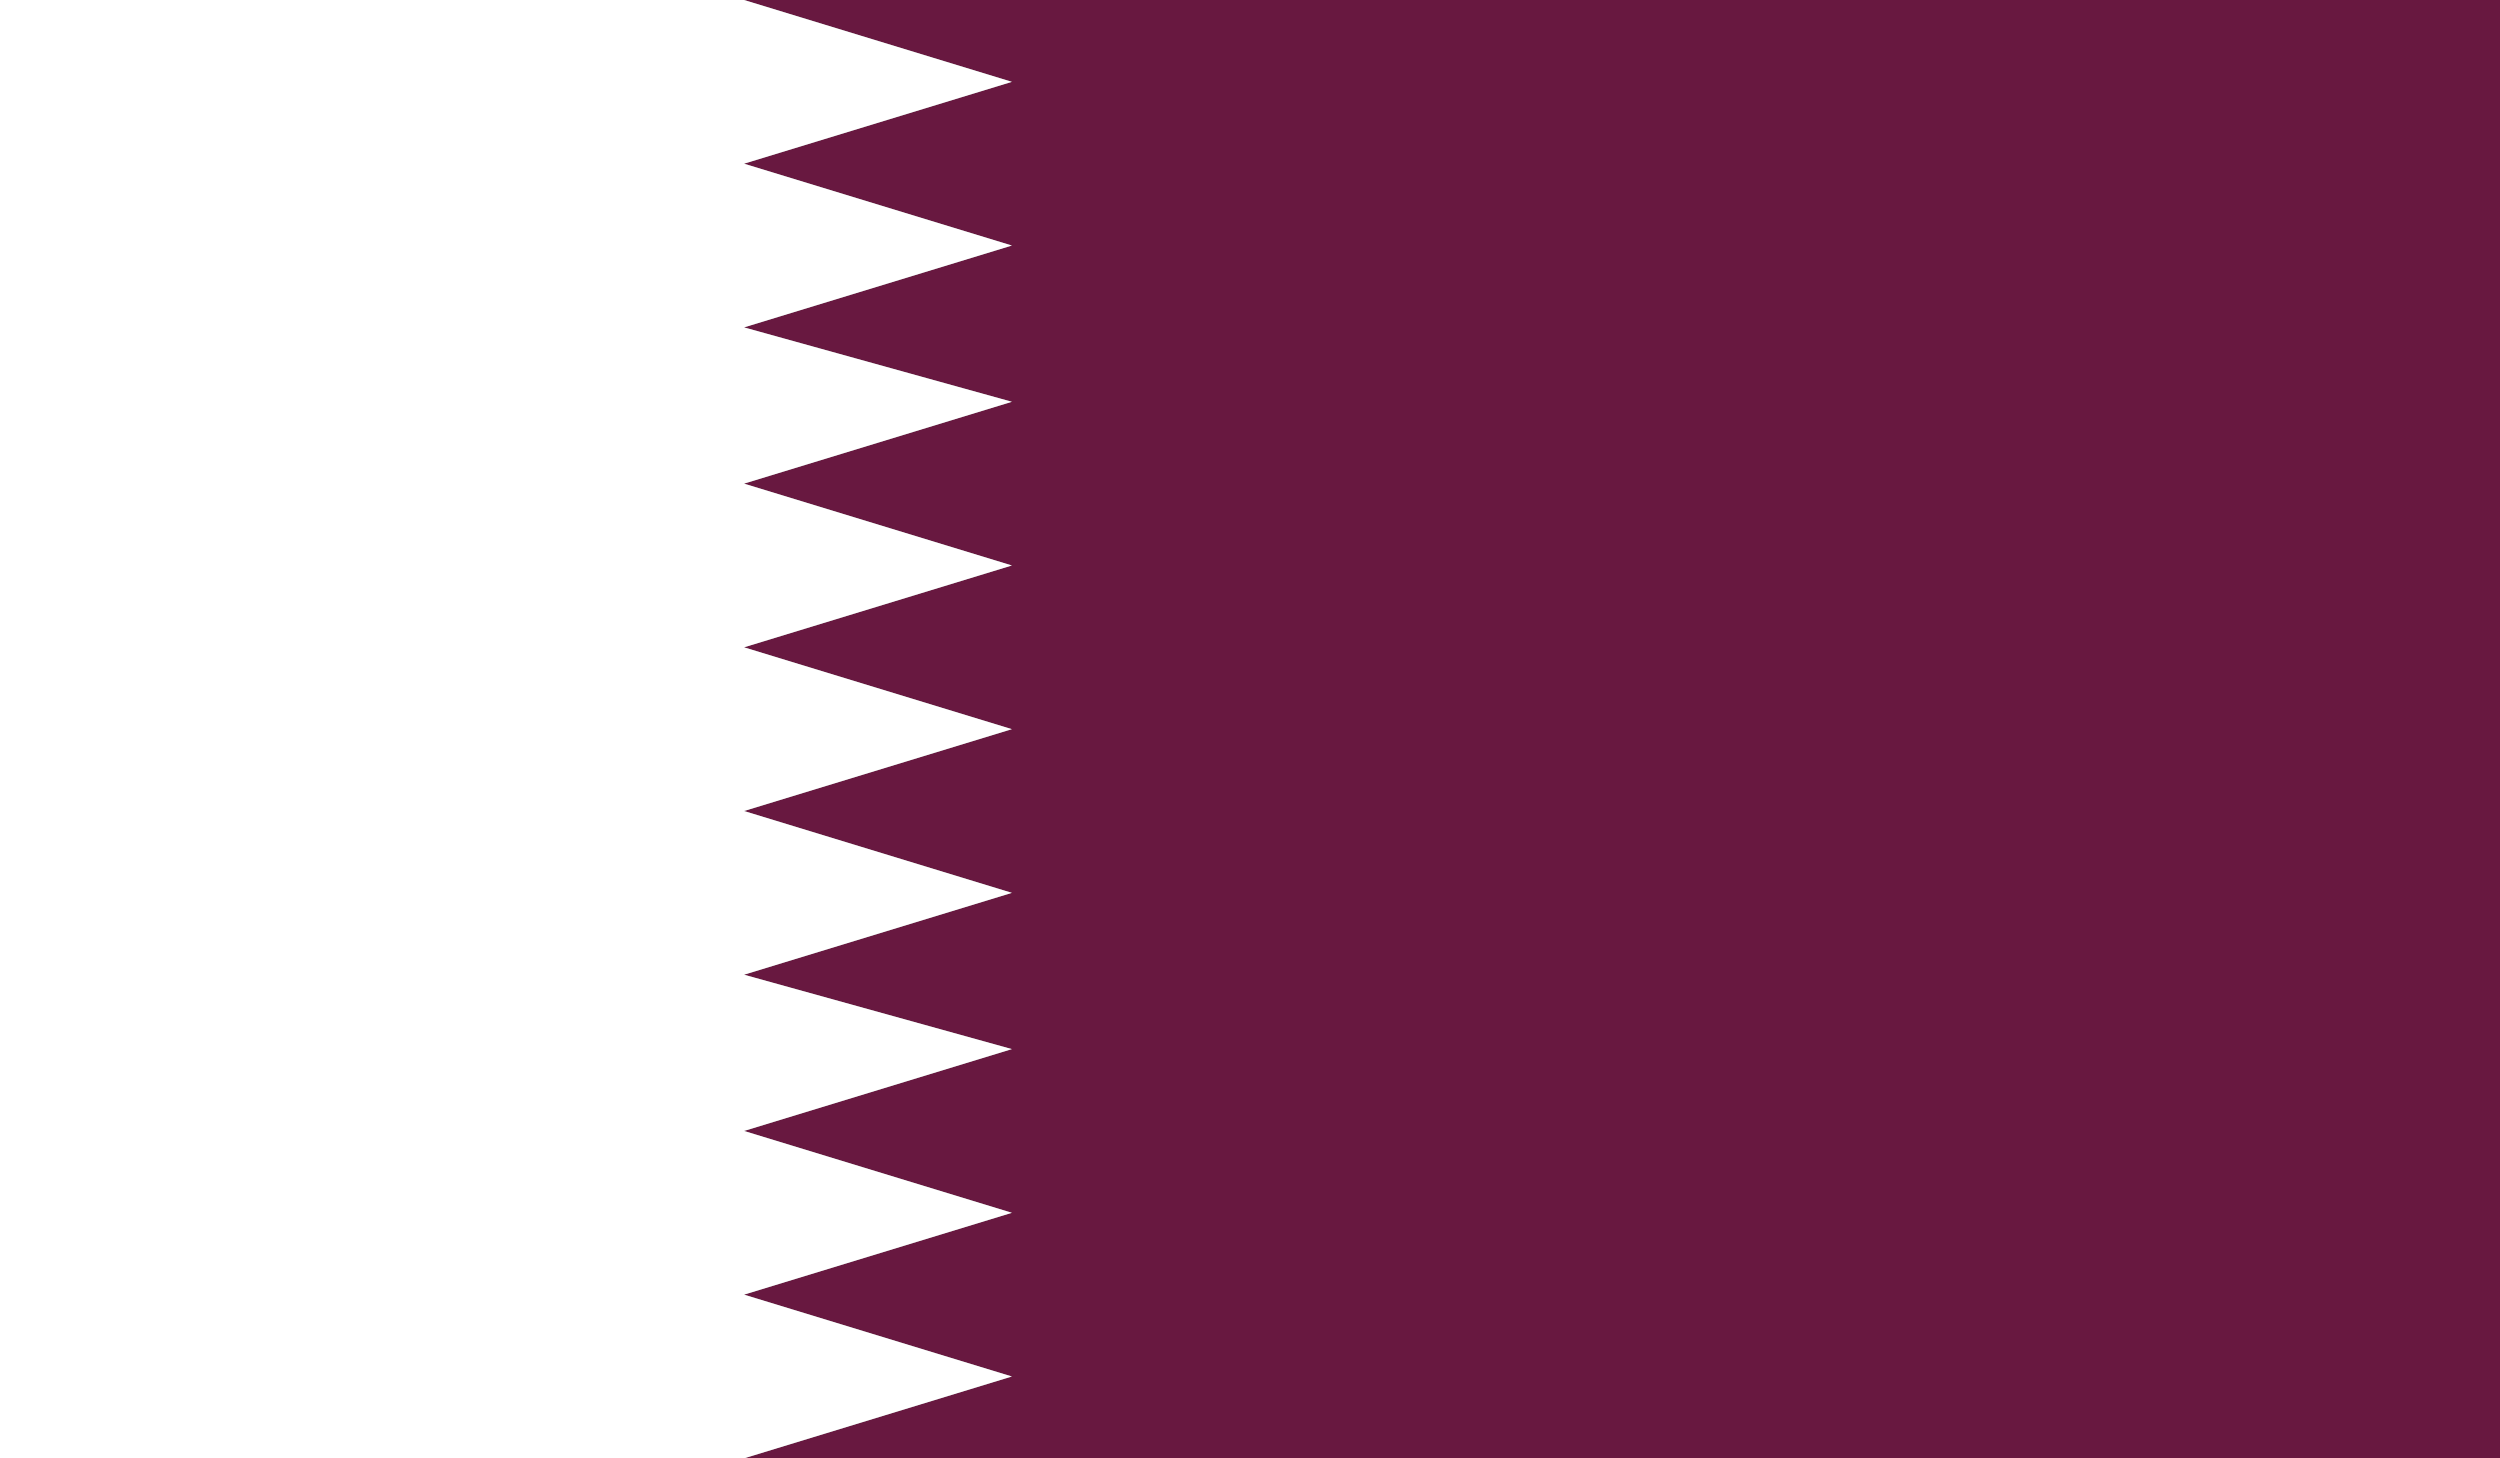<svg xmlns="http://www.w3.org/2000/svg" xmlns:xlink="http://www.w3.org/1999/xlink" viewBox="0 0 33.6 19.6"><rect x="0" y="0" width="33.6" height="19.6" fill="#808080" stroke="none"/><defs><clipPath id="a" transform="translate(-564.5 -447.7)"><rect x="564.5" y="447.7" width="33.6" height="19.58" fill="none"/></clipPath></defs><title>QAT</title><g clip-path=""><polygon points="10 0 13.6 1.1 10 2.2 13.6 3.3 10 4.4 13.6 5.4 10 6.5 13.6 7.6 10 8.7 13.6 9.8 10 10.9 13.6 12 10 13.1 13.6 14.1 10 15.2 13.6 16.3 10 17.4 13.6 18.5 10 19.6 33.6 19.6 33.6 0 10 0" fill="#681840"/><polygon points="0 0 0 19.6 10 19.6 13.6 18.5 10 17.4 13.6 16.3 10 15.2 13.6 14.1 10 13.1 13.6 12 10 10.9 13.6 9.8 10 8.7 13.6 7.6 10 6.5 13.6 5.4 10 4.4 13.6 3.3 10 2.2 13.6 1.1 10 0 0 0" fill="#fff"/></g></svg>